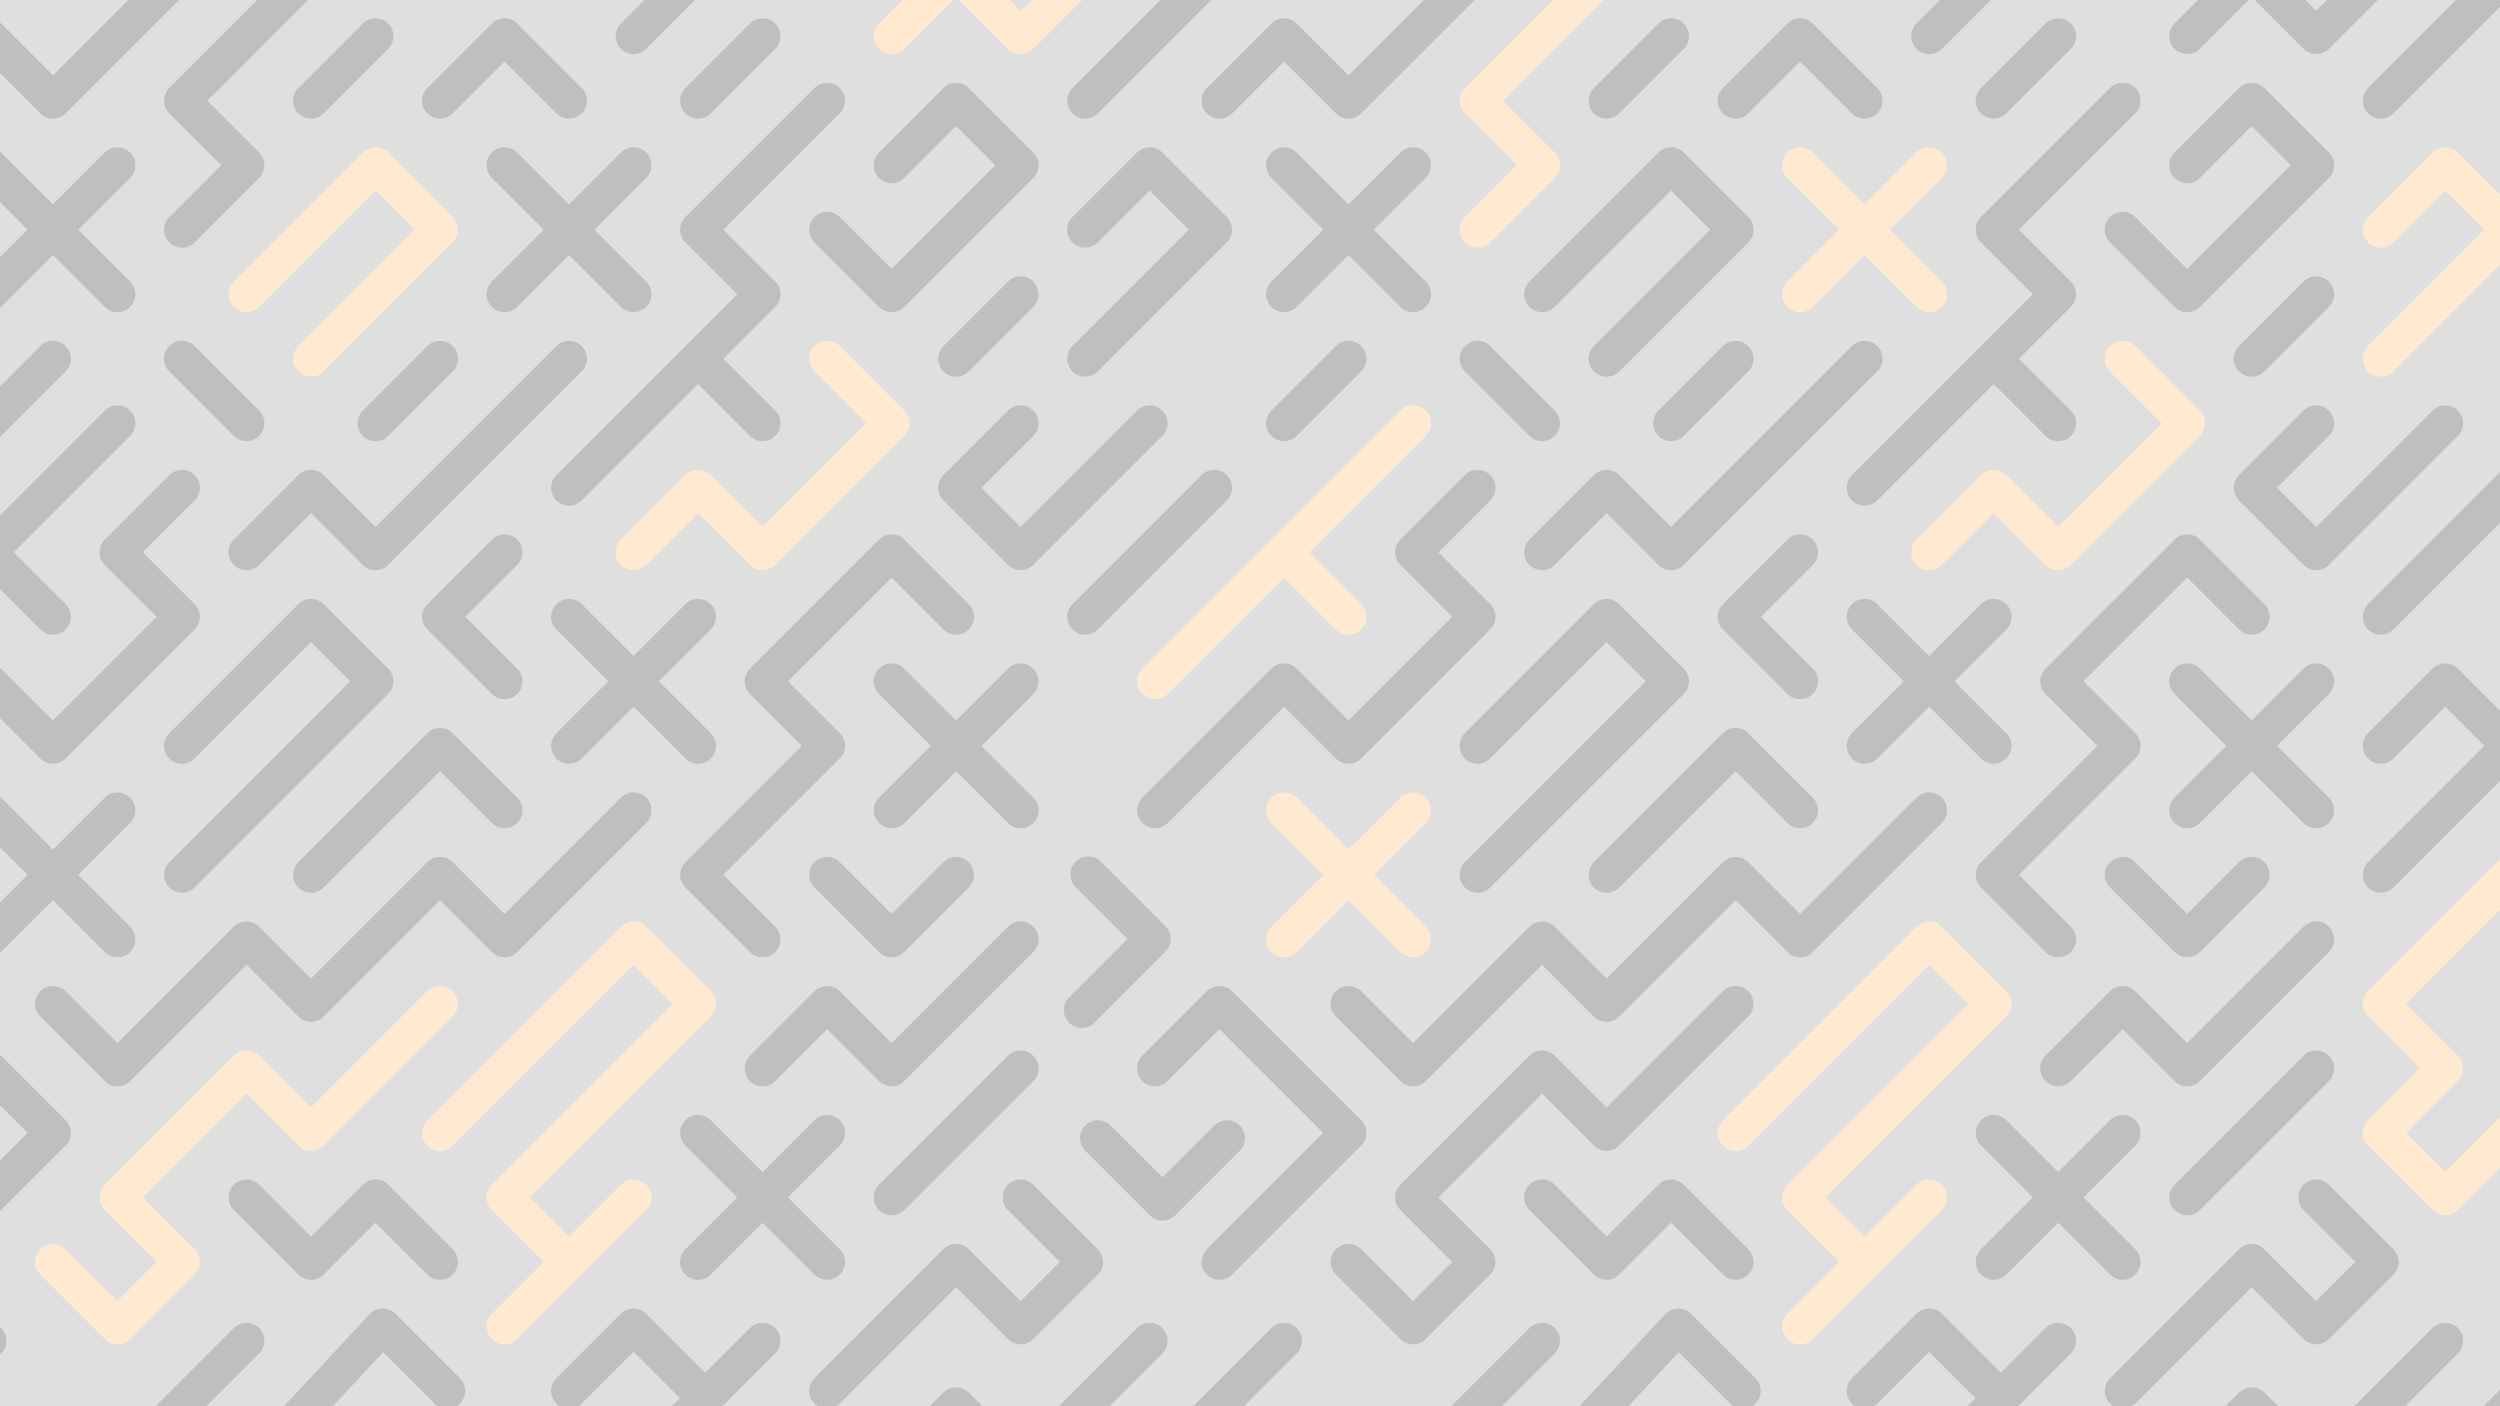<?xml version="1.0" encoding="UTF-8"?><svg id="Layer_1" xmlns="http://www.w3.org/2000/svg" viewBox="0 0 1920 1080"><rect x="0" y="0" width="1920" height="1080" fill="#808080" stroke="none"/><defs><style>.cls-1{fill:#ffad49;}.cls-2{fill:#fff;opacity:.75;}</style></defs><g><g><g><path d="M1148.75-16.25l-103.33,103.33c-2.7,2.7-6.22,4.02-9.74,4.02s-7.05-1.32-9.74-4.02l-39.8-39.8-39.8,39.8c-5.39,5.34-14.09,5.34-19.49,0-5.34-5.39-5.34-14.09,0-19.49l49.54-49.54c5.39-5.34,14.09-5.34,19.49,0l39.8,39.8,74.1-74.1h38.98Z"/><path d="M976.4,235.7c2.69,2.69,6.21,4.03,9.73,4.03s7.05-1.34,9.73-4.03l39.81-39.81,39.81,39.81c2.69,2.69,6.21,4.03,9.73,4.03s7.05-1.34,9.73-4.03c5.38-5.38,5.38-14.09,0-19.46l-39.81-39.81,39.81-39.81c5.38-5.38,5.38-14.09,0-19.46-5.37-5.38-14.09-5.38-19.46,0l-39.81,39.81-39.81-39.81c-5.37-5.38-14.09-5.38-19.46,0-5.38,5.38-5.38,14.09,0,19.46l39.81,39.81-39.81,39.81c-5.38,5.38-5.38,14.09,0,19.46Z"/><path d="M976.4,334.79c2.69,2.69,6.21,4.03,9.73,4.03s7.05-1.34,9.73-4.03l49.54-49.55c5.38-5.38,5.38-14.09,0-19.46-5.37-5.38-14.09-5.38-19.46,0l-49.55,49.55c-5.38,5.38-5.38,14.09,0,19.46Z"/><path class="cls-1" d="M1194.05,117.14c5.34,5.39,5.34,14.09,0,19.49l-49.54,49.55c-2.7,2.7-6.22,4.02-9.74,4.02s-7.05-1.32-9.74-4.02c-5.34-5.39-5.34-14.09,0-19.49l39.8-39.8-39.8-39.8c-5.34-5.39-5.34-14.09,0-19.49l83.84-83.84h38.98l-93.58,93.59,39.8,39.8Z"/><path d="M1243.58,87.07l49.54-49.54c5.38-5.38,5.38-14.09,0-19.46-5.38-5.38-14.09-5.38-19.46,0l-49.55,49.55c-5.38,5.38-5.38,14.09,0,19.46,2.69,2.69,6.21,4.03,9.73,4.03s7.04-1.34,9.73-4.03Z"/><path class="cls-1" d="M1372.76,235.7c2.69,2.69,6.21,4.03,9.73,4.03s7.04-1.34,9.73-4.03l39.81-39.81,39.81,39.81c2.69,2.69,6.21,4.03,9.73,4.03s7.04-1.34,9.73-4.03c5.38-5.38,5.38-14.09,0-19.46l-39.81-39.81,39.81-39.81c5.38-5.38,5.38-14.09,0-19.46-5.38-5.38-14.09-5.38-19.46,0l-39.81,39.81-39.81-39.81c-5.38-5.38-14.09-5.38-19.46,0-5.38,5.38-5.38,14.09,0,19.46l39.81,39.81-39.81,39.81c-5.38,5.38-5.38,14.09,0,19.46Z"/><path class="cls-1" d="M976.4,731.15c2.69,2.69,6.21,4.03,9.73,4.03s7.05-1.34,9.73-4.03l39.81-39.81,39.81,39.81c2.69,2.69,6.21,4.03,9.73,4.03s7.05-1.34,9.73-4.03c5.38-5.38,5.38-14.09,0-19.46l-39.81-39.81,39.81-39.81c5.38-5.38,5.38-14.09,0-19.46-5.37-5.38-14.09-5.38-19.46,0l-39.81,39.81-39.81-39.81c-5.37-5.38-14.09-5.38-19.46,0-5.38,5.38-5.38,14.09,0,19.46l39.81,39.81-39.81,39.81c-5.38,5.38-5.38,14.09,0,19.46Z"/><path class="cls-1" d="M877.31,532.97c2.69,2.69,6.21,4.03,9.73,4.03s7.05-1.34,9.73-4.03l89.36-89.36,39.81,39.81c2.69,2.69,6.21,4.03,9.73,4.03s7.05-1.34,9.73-4.03c5.38-5.38,5.38-14.09,0-19.46l-39.81-39.81,89.36-89.36c5.38-5.38,5.38-14.09,0-19.46-5.37-5.38-14.09-5.38-19.46,0l-198.18,198.18c-5.38,5.38-5.38,14.09,0,19.46Z"/><path d="M877.31,632.06c2.69,2.69,6.21,4.03,9.73,4.03s7.05-1.34,9.73-4.03l89.36-89.36,39.81,39.81c5.37,5.38,14.09,5.38,19.46,0l99.09-99.09c5.38-5.38,5.38-14.09,0-19.46l-39.81-39.81,39.81-39.81c5.38-5.38,5.38-14.09,0-19.46-5.37-5.38-14.09-5.38-19.46,0l-49.55,49.55c-5.38,5.38-5.38,14.09,0,19.46l39.81,39.81-79.63,79.63-39.81-39.81c-5.37-5.38-14.09-5.38-19.46,0l-99.09,99.09c-5.38,5.38-5.38,14.09,0,19.46Z"/><path d="M1125.03,265.78c-5.38,5.38-5.38,14.09,0,19.46l49.55,49.55c2.69,2.69,6.21,4.03,9.73,4.03s7.04-1.34,9.73-4.03c5.38-5.38,5.38-14.09,0-19.46l-49.54-49.55c-5.37-5.38-14.09-5.38-19.46,0Z"/><path d="M1174.58,235.7c5.38,5.38,14.09,5.38,19.46,0l89.36-89.36,30.08,30.08-89.36,89.36c-5.38,5.38-5.38,14.09,0,19.46,2.69,2.69,6.21,4.03,9.73,4.03s7.04-1.34,9.73-4.03l99.09-99.09c5.38-5.38,5.38-14.09,0-19.46l-49.54-49.55c-5.38-5.38-14.09-5.38-19.46,0l-99.09,99.09c-5.38,5.38-5.38,14.09,0,19.46Z"/><path d="M1342.67,87.07l39.81-39.81,39.81,39.81c2.69,2.69,6.21,4.03,9.73,4.03s7.04-1.34,9.73-4.03c5.38-5.38,5.38-14.09,0-19.46l-49.54-49.55c-5.38-5.38-14.09-5.38-19.46,0l-49.55,49.55c-5.38,5.38-5.38,14.09,0,19.46,5.38,5.38,14.09,5.38,19.46,0Z"/><path d="M1545.11-16.25l-53.78,53.78c-2.7,2.7-6.22,4.02-9.74,4.02s-7.05-1.32-9.74-4.02c-5.34-5.39-5.34-14.09,0-19.49l34.3-34.3h38.98Z"/><path d="M1531.12,91.1c3.52,0,7.04-1.34,9.73-4.03l49.54-49.54c5.38-5.38,5.38-14.09,0-19.46-5.38-5.38-14.09-5.38-19.46,0l-49.55,49.55c-5.38,5.38-5.38,14.09,0,19.46,2.69,2.69,6.21,4.03,9.73,4.03Z"/><path d="M1243.58,364.87c-5.38-5.38-14.09-5.38-19.46,0l-49.55,49.55c-5.38,5.38-5.38,14.09,0,19.46,5.38,5.38,14.09,5.38,19.46,0l39.81-39.81,39.81,39.81c2.69,2.69,6.21,4.03,9.73,4.03s7.04-1.34,9.73-4.03l148.63-148.64c5.38-5.38,5.38-14.09,0-19.46-5.38-5.38-14.09-5.38-19.46,0l-138.9,138.9-39.81-39.81Z"/><path d="M1125.03,681.61c2.69,2.69,6.21,4.03,9.73,4.03s7.05-1.34,9.73-4.03l148.63-148.63c5.38-5.38,5.38-14.09,0-19.46l-49.54-49.55c-5.38-5.38-14.09-5.38-19.46,0l-99.09,99.09c-5.38,5.38-5.38,14.09,0,19.46,5.37,5.38,14.09,5.38,19.46,0l89.36-89.36,30.08,30.08-138.9,138.9c-5.38,5.38-5.38,14.09,0,19.46Z"/><path d="M1392.22,414.42c-5.38-5.38-14.09-5.38-19.46,0l-49.55,49.55c-5.38,5.38-5.38,14.09,0,19.46l49.55,49.54c2.69,2.69,6.21,4.03,9.73,4.03s7.04-1.34,9.73-4.03c5.38-5.38,5.38-14.09,0-19.46l-39.81-39.81,39.81-39.81c5.38-5.38,5.38-14.09,0-19.46Z"/><path d="M1521.39,186.16l39.81,39.81-138.9,138.9c-5.38,5.38-5.38,14.09,0,19.46,2.69,2.69,6.21,4.03,9.73,4.03s7.04-1.34,9.73-4.03l89.36-89.36,39.81,39.81c2.69,2.69,6.21,4.03,9.73,4.03s7.04-1.34,9.73-4.03c5.38-5.38,5.38-14.09,0-19.46l-39.81-39.81,39.81-39.81c5.38-5.38,5.38-14.09,0-19.46l-39.81-39.81,89.36-89.36c5.38-5.38,5.38-14.09,0-19.46-5.38-5.38-14.09-5.38-19.46,0l-99.09,99.09c-5.38,5.38-5.38,14.09,0,19.46Z"/><path d="M1293.13,334.79l49.54-49.55c5.38-5.38,5.38-14.09,0-19.46-5.38-5.38-14.09-5.38-19.46,0l-49.54,49.55c-5.38,5.38-5.38,14.09,0,19.46,2.69,2.69,6.21,4.03,9.73,4.03s7.04-1.34,9.73-4.03Z"/><path d="M1233.85,685.64c3.52,0,7.04-1.34,9.73-4.03l89.36-89.36,39.81,39.81c5.38,5.38,14.09,5.38,19.46,0,5.38-5.38,5.38-14.09,0-19.46l-49.54-49.55c-5.38-5.38-14.09-5.38-19.46,0l-99.09,99.09c-5.38,5.38-5.38,14.09,0,19.46,2.69,2.69,6.21,4.03,9.73,4.03Z"/><path d="M1531.12,586.55c3.52,0,7.04-1.34,9.73-4.03,5.38-5.38,5.38-14.09,0-19.46l-39.81-39.81,39.81-39.81c5.38-5.38,5.38-14.09,0-19.46-5.38-5.38-14.09-5.38-19.46,0l-39.81,39.81-39.81-39.81c-5.38-5.38-14.09-5.38-19.46,0-5.38,5.38-5.38,14.09,0,19.46l39.81,39.81-39.81,39.81c-5.38,5.38-5.38,14.09,0,19.46,2.69,2.69,6.21,4.03,9.73,4.03s7.04-1.34,9.73-4.03l39.81-39.81,39.81,39.81c2.69,2.69,6.21,4.03,9.73,4.03Z"/><path class="cls-1" d="M1540.85,364.87c-5.38-5.38-14.09-5.38-19.46,0l-49.54,49.55c-5.38,5.38-5.38,14.09,0,19.46,5.38,5.38,14.09,5.38,19.46,0l39.81-39.81,39.81,39.81c2.69,2.69,6.21,4.03,9.73,4.03s7.04-1.34,9.73-4.03l99.09-99.09c5.38-5.38,5.38-14.09,0-19.46l-49.54-49.55c-5.38-5.38-14.09-5.38-19.46,0-5.38,5.38-5.38,14.09,0,19.46l39.81,39.81-79.63,79.63-39.81-39.81Z"/><path d="M1689.49,136.61l39.81-39.81,30.08,30.08-79.63,79.63-39.81-39.81c-5.38-5.38-14.09-5.38-19.46,0-5.38,5.38-5.38,14.09,0,19.46l49.55,49.55c2.69,2.69,6.21,4.03,9.73,4.03s7.04-1.34,9.73-4.03l99.09-99.09c5.38-5.38,5.38-14.09,0-19.46l-49.54-49.55c-5.38-5.38-14.09-5.38-19.46,0l-49.54,49.55c-5.38,5.38-5.38,14.09,0,19.46,5.38,5.38,14.09,5.38,19.46,0Z"/><path d="M1842.38-16.25l-53.78,53.78c-2.7,2.7-6.22,4.02-9.74,4.02s-7.05-1.32-9.74-4.02l-39.8-39.8-39.8,39.8c-5.39,5.34-14.09,5.34-19.49,0-5.34-5.39-5.34-14.09,0-19.49l34.3-34.3h49.99l24.55,24.55,24.55-24.55h38.98Z"/><path d="M995.87,1039.44l-45.31,45.31h-38.98l64.79-64.79c5.39-5.34,14.09-5.34,19.49,0,5.34,5.39,5.34,14.09,0,19.49Z"/><path d="M1194.05,1039.44l-45.31,45.31h-38.98l64.79-64.79c5.39-5.34,14.09-5.34,19.49,0,5.34,5.39,5.34,14.09,0,19.49Z"/><path d="M1590.41,1039.44l-45.31,45.31h-38.98l11.01-11.01-35.56-35.56-39.8,39.8c-5.39,5.34-14.09,5.34-19.49,0-5.34-5.39-5.34-14.09,0-19.49l49.54-49.54c5.39-5.34,14.09-5.34,19.49,0l45.31,45.31,34.3-34.3c5.39-5.34,14.09-5.34,19.49,0,5.34,5.39,5.34,14.09,0,19.49Z"/><path d="M1739.05,1069.5l15.25,15.25h-49.99l15.25-15.25c5.39-5.34,14.09-5.34,19.49,0Z"/><path d="M1887.68,1039.44l-45.31,45.31h-38.98l64.79-64.79c5.39-5.34,14.09-5.34,19.49,0,5.34,5.39,5.34,14.09,0,19.49Z"/><path d="M926.85,761.23l-49.55,49.54c-5.38,5.38-5.38,14.09,0,19.46,5.37,5.38,14.09,5.38,19.46,0l39.81-39.81,79.63,79.63-89.36,89.36c-5.38,5.38-5.38,14.09,0,19.46,2.69,2.69,6.21,4.03,9.73,4.03s7.05-1.34,9.73-4.03l99.09-99.09c5.38-5.38,5.38-14.09,0-19.46l-99.09-99.09c-5.37-5.38-14.09-5.38-19.46,0Z"/><polygon points="1961.72 1025.52 1961.72 1064.49 1941.47 1084.75 1902.49 1084.75 1961.72 1025.52"/><path d="M1940.09-16.25c-.66,1.54-1.6,2.97-2.86,4.24l-99.09,99.09c-2.7,2.7-6.22,4.02-9.74,4.02s-7.05-1.32-9.74-4.02c-5.34-5.39-5.34-14.09,0-19.49l83.84-83.84h37.6Z"/><path d="M1342.67,761.23c-5.38-5.38-14.09-5.38-19.46,0l-89.36,89.36-39.81-39.81c-5.38-5.38-14.09-5.38-19.46,0l-99.09,99.09c-5.38,5.38-5.38,14.09,0,19.46l39.81,39.81-30.08,30.08-39.81-39.81c-5.37-5.38-14.09-5.38-19.46,0-5.38,5.38-5.38,14.09,0,19.46l49.54,49.55c2.69,2.69,6.21,4.03,9.73,4.03s7.05-1.34,9.73-4.03l49.54-49.55c5.38-5.38,5.38-14.09,0-19.46l-39.81-39.81,79.63-79.63,39.81,39.81c5.38,5.38,14.09,5.38,19.46,0l99.09-99.09c5.38-5.38,5.38-14.09,0-19.46Z"/><path d="M1233.85,949.68l-39.81-39.81c-5.38-5.38-14.09-5.38-19.46,0-5.38,5.38-5.38,14.09,0,19.46l49.55,49.54c5.38,5.38,14.09,5.38,19.46,0l39.81-39.81,39.81,39.81c2.69,2.69,6.21,4.03,9.73,4.03s7.04-1.34,9.73-4.03c5.38-5.38,5.38-14.09,0-19.46l-49.54-49.55c-5.38-5.38-14.09-5.38-19.46,0l-39.81,39.81Z"/><path d="M1639.94,860.32c-5.38-5.38-14.09-5.38-19.46,0l-39.81,39.81-39.81-39.81c-5.38-5.38-14.09-5.38-19.46,0-5.38,5.38-5.38,14.09,0,19.46l39.81,39.81-39.81,39.81c-5.38,5.38-5.38,14.09,0,19.46,2.69,2.69,6.21,4.03,9.73,4.03s7.04-1.34,9.73-4.03l39.81-39.81,39.81,39.81c2.69,2.69,6.21,4.03,9.73,4.03s7.04-1.34,9.73-4.03c5.38-5.38,5.38-14.09,0-19.46l-39.81-39.81,39.81-39.81c5.38-5.38,5.38-14.09,0-19.46Z"/><path class="cls-1" d="M1491.31,929.33c5.38-5.38,5.38-14.09,0-19.46-5.38-5.38-14.09-5.38-19.46,0l-39.81,39.81-30.08-30.08,138.9-138.9c5.38-5.38,5.38-14.09,0-19.46l-49.54-49.55c-5.38-5.38-14.09-5.38-19.46,0l-148.64,148.64c-5.38,5.38-5.38,14.09,0,19.46,5.38,5.38,14.09,5.38,19.46,0l138.9-138.9,30.08,30.08-138.9,138.9c-5.38,5.38-5.38,14.09,0,19.46l39.81,39.81-39.81,39.81c-5.38,5.38-5.38,14.09,0,19.46,2.69,2.69,6.21,4.03,9.73,4.03s7.04-1.34,9.73-4.03l49.54-49.55,49.54-49.54Z"/><path d="M1729.3,289.28c3.52,0,7.04-1.34,9.73-4.03l49.54-49.54c5.38-5.38,5.38-14.09,0-19.46-5.38-5.38-14.09-5.38-19.46,0l-49.55,49.55c-5.38,5.38-5.38,14.09,0,19.46,2.69,2.69,6.21,4.03,9.73,4.03Z"/><path class="cls-1" d="M1937.21,166.69l-49.54-49.55c-5.38-5.38-14.09-5.38-19.46,0l-49.55,49.55c-5.38,5.38-5.38,14.09,0,19.46,5.38,5.38,14.09,5.38,19.46,0l39.81-39.81,30.08,30.08-89.36,89.36c-5.38,5.38-5.38,14.09,0,19.46,2.69,2.69,6.21,4.03,9.73,4.03s7.04-1.34,9.73-4.03l99.09-99.09c5.38-5.38,5.38-14.09,0-19.46Z"/><path d="M1887.67,315.33c-5.38-5.38-14.09-5.38-19.46,0l-89.36,89.36-30.08-30.08,39.81-39.81c5.38-5.38,5.38-14.09,0-19.46-5.38-5.38-14.09-5.38-19.46,0l-49.55,49.54c-5.38,5.38-5.38,14.09,0,19.46l49.55,49.55c2.69,2.69,6.21,4.03,9.73,4.03s7.04-1.34,9.73-4.03l99.09-99.09c5.38-5.38,5.38-14.09,0-19.46Z"/><path d="M1788.58,513.51c-5.38-5.38-14.09-5.38-19.46,0l-39.81,39.81-39.81-39.81c-5.38-5.38-14.09-5.38-19.46,0-5.38,5.38-5.38,14.09,0,19.46l39.81,39.81-39.81,39.81c-5.38,5.38-5.38,14.09,0,19.46,2.69,2.69,6.21,4.03,9.73,4.03s7.04-1.34,9.73-4.03l39.81-39.81,39.81,39.81c2.69,2.69,6.21,4.03,9.73,4.03s7.04-1.34,9.73-4.03c5.38-5.38,5.38-14.09,0-19.46l-39.81-39.81,39.81-39.81c5.38-5.38,5.38-14.09,0-19.46Z"/><path d="M1937.21,364.87c-5.38-5.38-14.09-5.38-19.46,0l-99.09,99.09c-5.38,5.38-5.38,14.09,0,19.46,2.69,2.69,6.21,4.03,9.73,4.03s7.04-1.34,9.73-4.03l99.09-99.09c5.38-5.38,5.38-14.09,0-19.46Z"/><path d="M1937.21,563.05l-49.54-49.55c-5.38-5.38-14.09-5.38-19.46,0l-49.55,49.55c-5.38,5.38-5.38,14.09,0,19.46,5.38,5.38,14.09,5.38,19.46,0l39.81-39.81,30.08,30.08-89.36,89.36c-5.38,5.38-5.38,14.09,0,19.46,2.69,2.69,6.21,4.03,9.73,4.03s7.04-1.34,9.73-4.03l99.09-99.09c5.38-5.38,5.38-14.09,0-19.46Z"/><path d="M1620.48,662.14c-5.38,5.38-5.38,14.09,0,19.46l49.55,49.55c2.69,2.69,6.21,4.03,9.73,4.03s7.04-1.34,9.73-4.03l49.54-49.55c5.38-5.38,5.38-14.09,0-19.46-5.38-5.38-14.09-5.38-19.46,0l-39.81,39.81-39.81-39.81c-5.38-5.38-14.09-5.38-19.46,0Z"/><path d="M1788.58,711.69c-5.38-5.38-14.09-5.38-19.46,0l-89.36,89.36-39.81-39.81c-5.38-5.38-14.09-5.38-19.46,0l-49.55,49.54c-5.38,5.38-5.38,14.09,0,19.46,5.38,5.38,14.09,5.38,19.46,0l39.81-39.81,39.81,39.81c2.69,2.69,6.21,4.03,9.73,4.03s7.04-1.34,9.73-4.03l99.09-99.09c5.38-5.38,5.38-14.09,0-19.46Z"/><path class="cls-1" d="M1937.21,662.14c-5.38-5.38-14.09-5.38-19.46,0l-99.09,99.09c-5.38,5.38-5.38,14.09,0,19.46l39.81,39.81-39.81,39.81c-5.38,5.38-5.38,14.09,0,19.46l49.55,49.55c2.69,2.69,6.21,4.03,9.73,4.03s7.04-1.34,9.73-4.03l49.54-49.55c5.38-5.38,5.38-14.09,0-19.46-5.38-5.38-14.09-5.38-19.46,0l-39.81,39.81-30.08-30.08,39.81-39.81c5.38-5.38,5.38-14.09,0-19.46l-39.81-39.81,89.36-89.36c5.38-5.38,5.38-14.09,0-19.46Z"/><path d="M1769.12,810.78l-99.09,99.09c-5.38,5.38-5.38,14.09,0,19.46,2.69,2.69,6.21,4.03,9.73,4.03s7.04-1.34,9.73-4.03l99.09-99.09c5.38-5.38,5.38-14.09,0-19.46-5.38-5.38-14.09-5.38-19.46,0Z"/><path d="M1769.12,1028.42c5.38,5.38,14.09,5.38,19.46,0l49.54-49.55c5.38-5.38,5.38-14.09,0-19.46l-49.54-49.55c-5.38-5.38-14.09-5.38-19.46,0-5.38,5.38-5.38,14.09,0,19.46l39.81,39.81-30.08,30.08-39.81-39.81c-5.38-5.38-14.09-5.38-19.46,0l-99.09,99.09c-5.38,5.38-5.38,14.09,0,19.46,2.69,2.69,6.21,4.03,9.73,4.03s7.04-1.34,9.73-4.03l89.36-89.36,39.81,39.81Z"/><path d="M1348.19,1077.98c-2.7,2.7-6.22,4.02-9.74,4.02s-7.05-1.32-9.74-4.02l-39.47-39.47-43.05,46.24h-37.6l70.24-75.42c.28-.22,.28-.33,.33-.39,.28-.28,.61-.44,.88-.72,.39-.28,.72-.61,1.1-.88s.77-.44,1.16-.66,.77-.44,1.21-.66c.39-.17,.83-.28,1.27-.39,.44-.17,.83-.28,1.27-.39s.83-.11,1.27-.17,.88-.11,1.38-.17c.39,0,.83,.06,1.21,.11,.5,0,.94,.06,1.43,.11,.39,.06,.77,.22,1.16,.33,.5,.11,.94,.22,1.38,.39,.39,.17,.77,.39,1.16,.55,.44,.22,.83,.39,1.27,.66,.33,.28,.72,.55,1.05,.83,.33,.22,.66,.44,.94,.72,.22,.28,.33,.28,.39,.33l49.54,49.54c5.34,5.39,5.34,14.09,0,19.49Z"/><path d="M1392.22,731.15l99.09-99.09c5.38-5.38,5.38-14.09,0-19.46-5.38-5.38-14.09-5.38-19.46,0l-89.36,89.36-39.81-39.81c-5.38-5.38-14.09-5.38-19.46,0l-89.36,89.36-39.81-39.81c-5.38-5.38-14.09-5.38-19.46,0l-89.36,89.36-39.81-39.81c-5.37-5.38-14.09-5.38-19.46,0-5.38,5.38-5.38,14.09,0,19.46l49.54,49.55c2.69,2.69,6.21,4.03,9.73,4.03s7.05-1.34,9.73-4.03l89.36-89.36,39.81,39.81c5.38,5.38,14.09,5.38,19.46,0l89.36-89.36,39.81,39.81c5.38,5.38,14.09,5.38,19.46,0Z"/><path d="M1570.94,731.15c2.69,2.69,6.21,4.03,9.73,4.03s7.04-1.34,9.73-4.03c5.38-5.38,5.38-14.09,0-19.46l-39.81-39.81,89.36-89.36c5.38-5.38,5.38-14.09,0-19.46l-39.81-39.81,79.63-79.63,39.81,39.81c5.38,5.38,14.09,5.38,19.46,0,5.38-5.38,5.38-14.09,0-19.46l-49.54-49.55c-5.38-5.38-14.09-5.38-19.46,0l-99.09,99.09c-5.38,5.38-5.38,14.09,0,19.46l39.81,39.81-89.36,89.36c-5.38,5.38-5.38,14.09,0,19.46l49.55,49.55Z"/></g><g><path d="M153.75-16.25L50.42,87.08c-2.7,2.7-6.22,4.02-9.74,4.02s-7.05-1.32-9.74-4.02L-8.87,47.28l-39.8,39.8c-5.39,5.34-14.09,5.34-19.49,0-5.34-5.39-5.34-14.09,0-19.49L-18.62,18.05c5.39-5.34,14.09-5.34,19.49,0L40.67,57.85,114.77-16.25h38.98Z"/><path d="M-18.6,235.7c2.69,2.69,6.21,4.03,9.73,4.03s7.05-1.34,9.73-4.03l39.81-39.81,39.81,39.81c2.69,2.69,6.21,4.03,9.73,4.03s7.05-1.34,9.73-4.03c5.38-5.38,5.38-14.09,0-19.46l-39.81-39.81,39.81-39.81c5.38-5.38,5.38-14.09,0-19.46-5.37-5.38-14.09-5.38-19.46,0l-39.81,39.81L.86,117.15c-5.37-5.38-14.09-5.38-19.46,0-5.38,5.38-5.38,14.09,0,19.46l39.81,39.81-39.81,39.81c-5.38,5.38-5.38,14.09,0,19.46Z"/><path d="M-18.6,334.79c2.69,2.69,6.21,4.03,9.73,4.03s7.05-1.34,9.73-4.03l49.54-49.55c5.38-5.38,5.38-14.09,0-19.46-5.37-5.38-14.09-5.38-19.46,0l-49.55,49.55c-5.38,5.38-5.38,14.09,0,19.46Z"/><path d="M199.05,117.14c5.34,5.39,5.34,14.09,0,19.49l-49.54,49.55c-2.7,2.7-6.22,4.02-9.74,4.02s-7.05-1.32-9.74-4.02c-5.34-5.39-5.34-14.09,0-19.49l39.8-39.8-39.8-39.8c-5.34-5.39-5.34-14.09,0-19.49L213.86-16.25h38.98l-93.58,93.59,39.8,39.8Z"/><path d="M248.58,87.07l49.54-49.54c5.38-5.38,5.38-14.09,0-19.46-5.38-5.38-14.09-5.38-19.46,0l-49.55,49.55c-5.38,5.38-5.38,14.09,0,19.46,2.69,2.69,6.21,4.03,9.73,4.03s7.04-1.34,9.73-4.03Z"/><path d="M377.76,235.7c2.69,2.69,6.21,4.03,9.73,4.03s7.04-1.34,9.73-4.03l39.81-39.81,39.81,39.81c2.69,2.69,6.21,4.03,9.73,4.03s7.04-1.34,9.73-4.03c5.38-5.38,5.38-14.09,0-19.46l-39.81-39.81,39.81-39.81c5.38-5.38,5.38-14.09,0-19.46-5.38-5.38-14.09-5.38-19.46,0l-39.81,39.81-39.81-39.81c-5.38-5.38-14.09-5.38-19.46,0-5.38,5.38-5.38,14.09,0,19.46l39.81,39.81-39.81,39.81c-5.38,5.38-5.38,14.09,0,19.46Z"/><path d="M-18.6,731.15c2.69,2.69,6.21,4.03,9.73,4.03s7.05-1.34,9.73-4.03l39.81-39.81,39.81,39.81c2.69,2.69,6.21,4.03,9.73,4.03s7.05-1.34,9.73-4.03c5.38-5.38,5.38-14.09,0-19.46l-39.81-39.81,39.81-39.81c5.38-5.38,5.38-14.09,0-19.46-5.37-5.38-14.09-5.38-19.46,0l-39.81,39.81L.86,612.6c-5.37-5.38-14.09-5.38-19.46,0-5.38,5.38-5.38,14.09,0,19.46l39.81,39.81-39.81,39.81c-5.38,5.38-5.38,14.09,0,19.46Z"/><path d="M-117.69,532.97c2.69,2.69,6.21,4.03,9.73,4.03s7.05-1.34,9.73-4.03L-8.87,443.61l39.81,39.81c2.69,2.69,6.21,4.03,9.73,4.03s7.05-1.34,9.73-4.03c5.38-5.38,5.38-14.09,0-19.46l-39.81-39.81,89.36-89.36c5.38-5.38,5.38-14.09,0-19.46-5.37-5.38-14.09-5.38-19.46,0l-198.18,198.18c-5.38,5.38-5.38,14.09,0,19.46Z"/><path d="M-117.69,632.06c2.69,2.69,6.21,4.03,9.73,4.03s7.05-1.34,9.73-4.03L-8.87,542.7l39.81,39.81c5.37,5.38,14.09,5.38,19.46,0l99.09-99.09c5.38-5.38,5.38-14.09,0-19.46l-39.81-39.81,39.81-39.81c5.38-5.38,5.38-14.09,0-19.46-5.37-5.38-14.09-5.38-19.46,0l-49.55,49.55c-5.38,5.38-5.38,14.09,0,19.46l39.81,39.81-79.63,79.63L.86,513.51c-5.37-5.38-14.09-5.38-19.46,0l-99.09,99.09c-5.38,5.38-5.38,14.09,0,19.46Z"/><path d="M130.03,265.78c-5.38,5.38-5.38,14.09,0,19.46l49.55,49.55c2.69,2.69,6.21,4.03,9.73,4.03s7.04-1.34,9.73-4.03c5.38-5.38,5.38-14.09,0-19.46l-49.54-49.55c-5.37-5.38-14.09-5.38-19.46,0Z"/><path class="cls-1" d="M179.58,235.7c5.38,5.38,14.09,5.38,19.46,0l89.36-89.36,30.08,30.08-89.36,89.36c-5.38,5.38-5.38,14.09,0,19.46,2.69,2.69,6.21,4.03,9.73,4.03s7.04-1.34,9.73-4.03l99.09-99.09c5.38-5.38,5.38-14.09,0-19.46l-49.54-49.55c-5.38-5.38-14.09-5.38-19.46,0l-99.09,99.09c-5.38,5.38-5.38,14.09,0,19.46Z"/><path d="M347.67,87.07l39.81-39.81,39.81,39.81c2.69,2.69,6.21,4.03,9.73,4.03s7.04-1.34,9.73-4.03c5.38-5.38,5.38-14.09,0-19.46l-49.54-49.55c-5.38-5.38-14.09-5.38-19.46,0l-49.55,49.55c-5.38,5.38-5.38,14.09,0,19.46,5.38,5.38,14.09,5.38,19.46,0Z"/><path d="M550.11-16.25l-53.78,53.78c-2.7,2.7-6.22,4.02-9.74,4.02s-7.05-1.32-9.74-4.02c-5.34-5.39-5.34-14.09,0-19.49l34.3-34.3h38.98Z"/><path d="M536.12,91.1c3.52,0,7.04-1.34,9.73-4.03l49.54-49.54c5.38-5.38,5.38-14.09,0-19.46-5.38-5.38-14.09-5.38-19.46,0l-49.55,49.55c-5.38,5.38-5.38,14.09,0,19.46,2.69,2.69,6.21,4.03,9.73,4.03Z"/><path d="M248.58,364.87c-5.38-5.38-14.09-5.38-19.46,0l-49.55,49.55c-5.38,5.38-5.38,14.09,0,19.46,5.38,5.38,14.09,5.38,19.46,0l39.81-39.81,39.81,39.81c2.69,2.69,6.21,4.03,9.73,4.03s7.04-1.34,9.73-4.03l148.63-148.64c5.38-5.38,5.38-14.09,0-19.46-5.38-5.38-14.09-5.38-19.46,0l-138.9,138.9-39.81-39.81Z"/><path d="M130.03,681.61c2.69,2.69,6.21,4.03,9.73,4.03s7.05-1.34,9.73-4.03l148.63-148.63c5.38-5.38,5.38-14.09,0-19.46l-49.54-49.55c-5.38-5.38-14.09-5.38-19.46,0l-99.09,99.09c-5.38,5.38-5.38,14.09,0,19.46,5.37,5.38,14.09,5.38,19.46,0l89.36-89.36,30.08,30.08-138.9,138.9c-5.38,5.38-5.38,14.09,0,19.46Z"/><path d="M397.22,414.42c-5.38-5.38-14.09-5.38-19.46,0l-49.55,49.55c-5.38,5.38-5.38,14.09,0,19.46l49.55,49.54c2.69,2.69,6.21,4.03,9.73,4.03s7.04-1.34,9.73-4.03c5.38-5.38,5.38-14.09,0-19.46l-39.81-39.81,39.81-39.81c5.38-5.38,5.38-14.09,0-19.46Z"/><path d="M526.39,186.16l39.81,39.81-138.9,138.9c-5.38,5.38-5.38,14.09,0,19.46,2.69,2.69,6.21,4.03,9.73,4.03s7.04-1.34,9.73-4.03l89.36-89.36,39.81,39.81c2.69,2.69,6.21,4.03,9.73,4.03s7.04-1.34,9.73-4.03c5.38-5.38,5.38-14.09,0-19.46l-39.81-39.81,39.81-39.81c5.38-5.38,5.38-14.09,0-19.46l-39.81-39.81,89.36-89.36c5.38-5.38,5.38-14.09,0-19.46-5.38-5.38-14.09-5.38-19.46,0l-99.09,99.09c-5.38,5.38-5.38,14.09,0,19.46Z"/><path d="M298.13,334.79l49.54-49.55c5.38-5.38,5.38-14.09,0-19.46-5.38-5.38-14.09-5.38-19.46,0l-49.54,49.55c-5.38,5.38-5.38,14.09,0,19.46,2.69,2.69,6.21,4.03,9.73,4.03s7.04-1.34,9.73-4.03Z"/><path d="M238.85,685.64c3.52,0,7.04-1.34,9.73-4.03l89.36-89.36,39.81,39.81c5.38,5.38,14.09,5.38,19.46,0,5.38-5.38,5.38-14.09,0-19.46l-49.54-49.55c-5.38-5.38-14.09-5.38-19.46,0l-99.09,99.09c-5.38,5.38-5.38,14.09,0,19.46,2.69,2.69,6.21,4.03,9.73,4.03Z"/><path d="M536.12,586.55c3.52,0,7.04-1.34,9.73-4.03,5.38-5.38,5.38-14.09,0-19.46l-39.81-39.81,39.81-39.81c5.38-5.38,5.38-14.09,0-19.46-5.38-5.38-14.09-5.38-19.46,0l-39.81,39.81-39.81-39.81c-5.38-5.38-14.09-5.38-19.46,0-5.38,5.38-5.38,14.09,0,19.46l39.81,39.81-39.81,39.81c-5.38,5.38-5.38,14.09,0,19.46,2.69,2.69,6.21,4.03,9.73,4.03s7.04-1.34,9.73-4.03l39.81-39.81,39.81,39.81c2.69,2.69,6.21,4.03,9.73,4.03Z"/><path class="cls-1" d="M545.85,364.87c-5.38-5.38-14.09-5.38-19.46,0l-49.54,49.55c-5.38,5.38-5.38,14.09,0,19.46,5.38,5.38,14.09,5.38,19.46,0l39.81-39.81,39.81,39.81c2.69,2.69,6.21,4.03,9.73,4.03s7.04-1.34,9.73-4.03l99.09-99.09c5.38-5.38,5.38-14.09,0-19.46l-49.54-49.55c-5.38-5.38-14.09-5.38-19.46,0-5.38,5.38-5.38,14.09,0,19.46l39.81,39.81-79.63,79.63-39.81-39.81Z"/><path d="M694.49,136.61l39.81-39.81,30.08,30.08-79.63,79.63-39.81-39.81c-5.38-5.38-14.09-5.38-19.46,0-5.38,5.38-5.38,14.09,0,19.46l49.55,49.55c2.69,2.69,6.21,4.03,9.73,4.03s7.04-1.34,9.73-4.03l99.09-99.09c5.38-5.38,5.38-14.09,0-19.46l-49.54-49.55c-5.38-5.38-14.09-5.38-19.46,0l-49.54,49.55c-5.38,5.38-5.38,14.09,0,19.46,5.38,5.38,14.09,5.38,19.46,0Z"/><path class="cls-1" d="M847.38-16.25l-53.78,53.78c-2.7,2.7-6.22,4.02-9.74,4.02s-7.05-1.32-9.74-4.02L734.3-2.27l-39.8,39.8c-5.39,5.34-14.09,5.34-19.49,0-5.34-5.39-5.34-14.09,0-19.49l34.3-34.3h49.99l24.55,24.55,24.55-24.55h38.98Z"/><path d="M.87,1039.44l-45.31,45.31h-38.98l64.79-64.79c5.39-5.34,14.09-5.34,19.49,0,5.34,5.39,5.34,14.09,0,19.49Z"/><path d="M199.05,1039.44l-45.31,45.31h-38.98l64.79-64.79c5.39-5.34,14.09-5.34,19.49,0,5.34,5.39,5.34,14.09,0,19.49Z"/><path d="M595.41,1039.44l-45.31,45.31h-38.98l11.01-11.01-35.56-35.56-39.8,39.8c-5.39,5.34-14.09,5.34-19.49,0-5.34-5.39-5.34-14.09,0-19.49l49.54-49.54c5.39-5.34,14.09-5.34,19.49,0l45.31,45.31,34.3-34.3c5.39-5.34,14.09-5.34,19.49,0,5.34,5.39,5.34,14.09,0,19.49Z"/><path d="M744.05,1069.5l15.25,15.25h-49.99l15.25-15.25c5.39-5.34,14.09-5.34,19.49,0Z"/><path d="M892.68,1039.44l-45.31,45.31h-38.98l64.79-64.79c5.39-5.34,14.09-5.34,19.49,0,5.34,5.39,5.34,14.09,0,19.49Z"/><path d="M-68.15,761.23l-49.55,49.54c-5.38,5.38-5.38,14.09,0,19.46,5.37,5.38,14.09,5.38,19.46,0l39.81-39.81,79.63,79.63-89.36,89.36c-5.38,5.38-5.38,14.09,0,19.46,2.69,2.69,6.21,4.03,9.73,4.03s7.05-1.34,9.73-4.03l99.09-99.09c5.38-5.38,5.38-14.09,0-19.46l-99.09-99.09c-5.37-5.38-14.09-5.38-19.46,0Z"/><path d="M945.09-16.25c-.66,1.54-1.6,2.97-2.86,4.24l-99.09,99.09c-2.7,2.7-6.22,4.02-9.74,4.02s-7.05-1.32-9.74-4.02c-5.34-5.39-5.34-14.09,0-19.49l83.84-83.84h37.6Z"/><path class="cls-1" d="M347.67,761.23c-5.38-5.38-14.09-5.38-19.46,0l-89.36,89.36-39.81-39.81c-5.38-5.38-14.09-5.38-19.46,0l-99.09,99.09c-5.38,5.38-5.38,14.09,0,19.46l39.81,39.81-30.08,30.08-39.81-39.81c-5.37-5.38-14.09-5.38-19.46,0-5.38,5.38-5.38,14.09,0,19.46l49.54,49.55c2.69,2.69,6.21,4.03,9.73,4.03s7.05-1.34,9.73-4.03l49.54-49.55c5.38-5.38,5.38-14.09,0-19.46l-39.81-39.81,79.63-79.63,39.81,39.81c5.38,5.38,14.09,5.38,19.46,0l99.09-99.09c5.38-5.38,5.38-14.09,0-19.46Z"/><path d="M238.85,949.68l-39.81-39.81c-5.38-5.38-14.09-5.38-19.46,0-5.38,5.38-5.38,14.09,0,19.46l49.55,49.54c5.38,5.38,14.09,5.38,19.46,0l39.81-39.81,39.81,39.81c2.69,2.69,6.21,4.03,9.73,4.03s7.04-1.34,9.73-4.03c5.38-5.38,5.38-14.09,0-19.46l-49.54-49.55c-5.38-5.38-14.09-5.38-19.46,0l-39.81,39.81Z"/><path d="M644.94,860.32c-5.38-5.38-14.09-5.38-19.46,0l-39.81,39.81-39.81-39.81c-5.38-5.38-14.09-5.38-19.46,0-5.38,5.38-5.38,14.09,0,19.46l39.81,39.81-39.81,39.81c-5.38,5.38-5.38,14.09,0,19.46,2.69,2.69,6.21,4.03,9.73,4.03s7.04-1.34,9.73-4.03l39.81-39.81,39.81,39.81c2.69,2.69,6.21,4.03,9.73,4.03s7.04-1.34,9.73-4.03c5.38-5.38,5.38-14.09,0-19.46l-39.81-39.81,39.81-39.81c5.38-5.38,5.38-14.09,0-19.46Z"/><path class="cls-1" d="M496.31,929.33c5.38-5.38,5.38-14.09,0-19.46-5.38-5.38-14.09-5.38-19.46,0l-39.81,39.81-30.08-30.08,138.9-138.9c5.38-5.38,5.38-14.09,0-19.46l-49.54-49.55c-5.38-5.38-14.09-5.38-19.46,0l-148.64,148.64c-5.38,5.38-5.38,14.09,0,19.46,5.38,5.38,14.09,5.38,19.46,0l138.9-138.9,30.08,30.08-138.9,138.9c-5.38,5.38-5.38,14.09,0,19.46l39.81,39.81-39.81,39.81c-5.38,5.38-5.38,14.09,0,19.46,2.69,2.69,6.21,4.03,9.73,4.03s7.04-1.34,9.73-4.03l49.54-49.55,49.54-49.54Z"/><path d="M734.3,289.28c3.52,0,7.04-1.34,9.73-4.03l49.54-49.54c5.38-5.38,5.38-14.09,0-19.46-5.38-5.38-14.09-5.38-19.46,0l-49.55,49.55c-5.38,5.38-5.38,14.09,0,19.46,2.69,2.69,6.21,4.03,9.73,4.03Z"/><path d="M942.21,166.69l-49.54-49.55c-5.38-5.38-14.09-5.38-19.46,0l-49.55,49.55c-5.38,5.38-5.38,14.09,0,19.46,5.38,5.38,14.09,5.38,19.46,0l39.81-39.81,30.08,30.08-89.36,89.36c-5.38,5.38-5.38,14.09,0,19.46,2.69,2.69,6.21,4.03,9.73,4.03s7.04-1.34,9.73-4.03l99.09-99.09c5.38-5.38,5.38-14.09,0-19.46Z"/><path d="M892.67,315.33c-5.38-5.38-14.09-5.38-19.46,0l-89.36,89.36-30.08-30.08,39.81-39.81c5.38-5.38,5.38-14.09,0-19.46-5.38-5.38-14.09-5.38-19.46,0l-49.55,49.54c-5.38,5.38-5.38,14.09,0,19.46l49.55,49.55c2.69,2.69,6.21,4.03,9.73,4.03s7.04-1.34,9.73-4.03l99.09-99.09c5.38-5.38,5.38-14.09,0-19.46Z"/><path d="M793.58,513.51c-5.38-5.38-14.09-5.38-19.46,0l-39.81,39.81-39.81-39.81c-5.38-5.38-14.09-5.38-19.46,0-5.38,5.38-5.38,14.09,0,19.46l39.81,39.81-39.81,39.81c-5.38,5.38-5.38,14.09,0,19.46,2.69,2.69,6.21,4.03,9.73,4.03s7.04-1.34,9.73-4.03l39.81-39.81,39.81,39.81c2.69,2.69,6.21,4.03,9.73,4.03s7.04-1.34,9.73-4.03c5.38-5.38,5.38-14.09,0-19.46l-39.81-39.81,39.81-39.81c5.38-5.38,5.38-14.09,0-19.46Z"/><path d="M942.21,364.87c-5.38-5.38-14.09-5.38-19.46,0l-99.09,99.09c-5.38,5.38-5.38,14.09,0,19.46,2.69,2.69,6.21,4.03,9.73,4.03s7.04-1.34,9.73-4.03l99.09-99.09c5.38-5.38,5.38-14.09,0-19.46Z"/><path d="M625.48,662.14c-5.38,5.38-5.38,14.09,0,19.46l49.55,49.55c2.69,2.69,6.21,4.03,9.73,4.03s7.04-1.34,9.73-4.03l49.54-49.55c5.38-5.38,5.38-14.09,0-19.46-5.38-5.38-14.09-5.38-19.46,0l-39.81,39.81-39.81-39.81c-5.38-5.38-14.09-5.38-19.46,0Z"/><path d="M793.58,711.69c-5.38-5.38-14.09-5.38-19.46,0l-89.36,89.36-39.81-39.81c-5.38-5.38-14.09-5.38-19.46,0l-49.55,49.54c-5.38,5.38-5.38,14.09,0,19.46,5.38,5.38,14.09,5.38,19.46,0l39.81-39.81,39.81,39.81c2.69,2.69,6.21,4.03,9.73,4.03s7.04-1.34,9.73-4.03l99.09-99.09c5.38-5.38,5.38-14.09,0-19.46Z"/><path d="M774.12,810.78l-99.09,99.09c-5.38,5.38-5.38,14.09,0,19.46,2.69,2.69,6.21,4.03,9.73,4.03s7.04-1.34,9.73-4.03l99.09-99.09c5.38-5.38,5.38-14.09,0-19.46-5.38-5.38-14.09-5.38-19.46,0Z"/><path d="M774.12,1028.42c5.38,5.38,14.09,5.38,19.46,0l49.54-49.55c5.38-5.38,5.38-14.09,0-19.46l-49.54-49.55c-5.38-5.38-14.09-5.38-19.46,0-5.38,5.38-5.38,14.09,0,19.46l39.81,39.81-30.08,30.08-39.81-39.81c-5.38-5.38-14.09-5.38-19.46,0l-99.09,99.09c-5.38,5.38-5.38,14.09,0,19.46,2.69,2.69,6.21,4.03,9.73,4.03s7.04-1.34,9.73-4.03l89.36-89.36,39.81,39.81Z"/><path d="M353.19,1077.98c-2.7,2.7-6.22,4.02-9.74,4.02s-7.05-1.32-9.74-4.02l-39.47-39.47-43.05,46.24h-37.6l70.24-75.42c.28-.22,.28-.33,.33-.39,.28-.28,.61-.44,.88-.72,.39-.28,.72-.61,1.1-.88s.77-.44,1.16-.66,.77-.44,1.21-.66c.39-.17,.83-.28,1.27-.39,.44-.17,.83-.28,1.27-.39s.83-.11,1.27-.17,.88-.11,1.38-.17c.39,0,.83,.06,1.21,.11,.5,0,.94,.06,1.43,.11,.39,.06,.77,.22,1.16,.33,.5,.11,.94,.22,1.38,.39,.39,.17,.77,.39,1.16,.55,.44,.22,.83,.39,1.27,.66,.33,.28,.72,.55,1.05,.83,.33,.22,.66,.44,.94,.72,.22,.28,.33,.28,.39,.33l49.54,49.54c5.34,5.39,5.34,14.09,0,19.49Z"/><path d="M397.22,731.15l99.09-99.09c5.38-5.38,5.38-14.09,0-19.46-5.38-5.38-14.09-5.38-19.46,0l-89.36,89.36-39.81-39.81c-5.38-5.38-14.09-5.38-19.46,0l-89.36,89.36-39.81-39.81c-5.38-5.38-14.09-5.38-19.46,0l-89.36,89.36-39.81-39.81c-5.37-5.38-14.09-5.38-19.46,0-5.38,5.38-5.38,14.09,0,19.46l49.54,49.55c2.69,2.69,6.21,4.03,9.73,4.03s7.05-1.34,9.73-4.03l89.36-89.36,39.81,39.81c5.38,5.38,14.09,5.38,19.46,0l89.36-89.36,39.81,39.81c5.38,5.38,14.09,5.38,19.46,0Z"/><path d="M575.94,731.15c2.69,2.69,6.21,4.03,9.73,4.03s7.04-1.34,9.73-4.03c5.38-5.38,5.38-14.09,0-19.46l-39.81-39.81,89.36-89.36c5.38-5.38,5.38-14.09,0-19.46l-39.81-39.81,79.63-79.63,39.81,39.81c5.38,5.38,14.09,5.38,19.46,0,5.38-5.38,5.38-14.09,0-19.46l-49.54-49.55c-5.38-5.38-14.09-5.38-19.46,0l-99.09,99.09c-5.38,5.38-5.38,14.09,0,19.46l39.81,39.81-89.36,89.36c-5.38,5.38-5.38,14.09,0,19.46l49.55,49.55Z"/></g></g><path d="M817.02,775.7c0-3.52,1.34-7.04,4.03-9.73l44.86-44.86-39.81-39.81c-5.38-5.38-5.38-14.09,0-19.46,5.38-5.38,14.09-5.38,19.46,0l49.54,49.55c5.38,5.38,5.38,14.09,0,19.46l-54.59,54.59c-5.38,5.38-14.09,5.38-19.46,0-2.69-2.69-4.03-6.21-4.03-9.73Z"/><path d="M952.1,864.38c5.38,5.38,5.38,14.09,0,19.46l-49.55,49.54c-5.38,5.38-14.09,5.38-19.46,0l-49.54-49.55c-2.69-2.69-4.03-6.21-4.03-9.73s1.34-7.04,4.03-9.73c5.38-5.38,14.09-5.38,19.46,0l39.81,39.81,39.81-39.81c5.38-5.38,14.09-5.38,19.46,0Z"/></g><rect class="cls-2" x="-64" y="-8.25" width="2026" height="1093"/></svg>